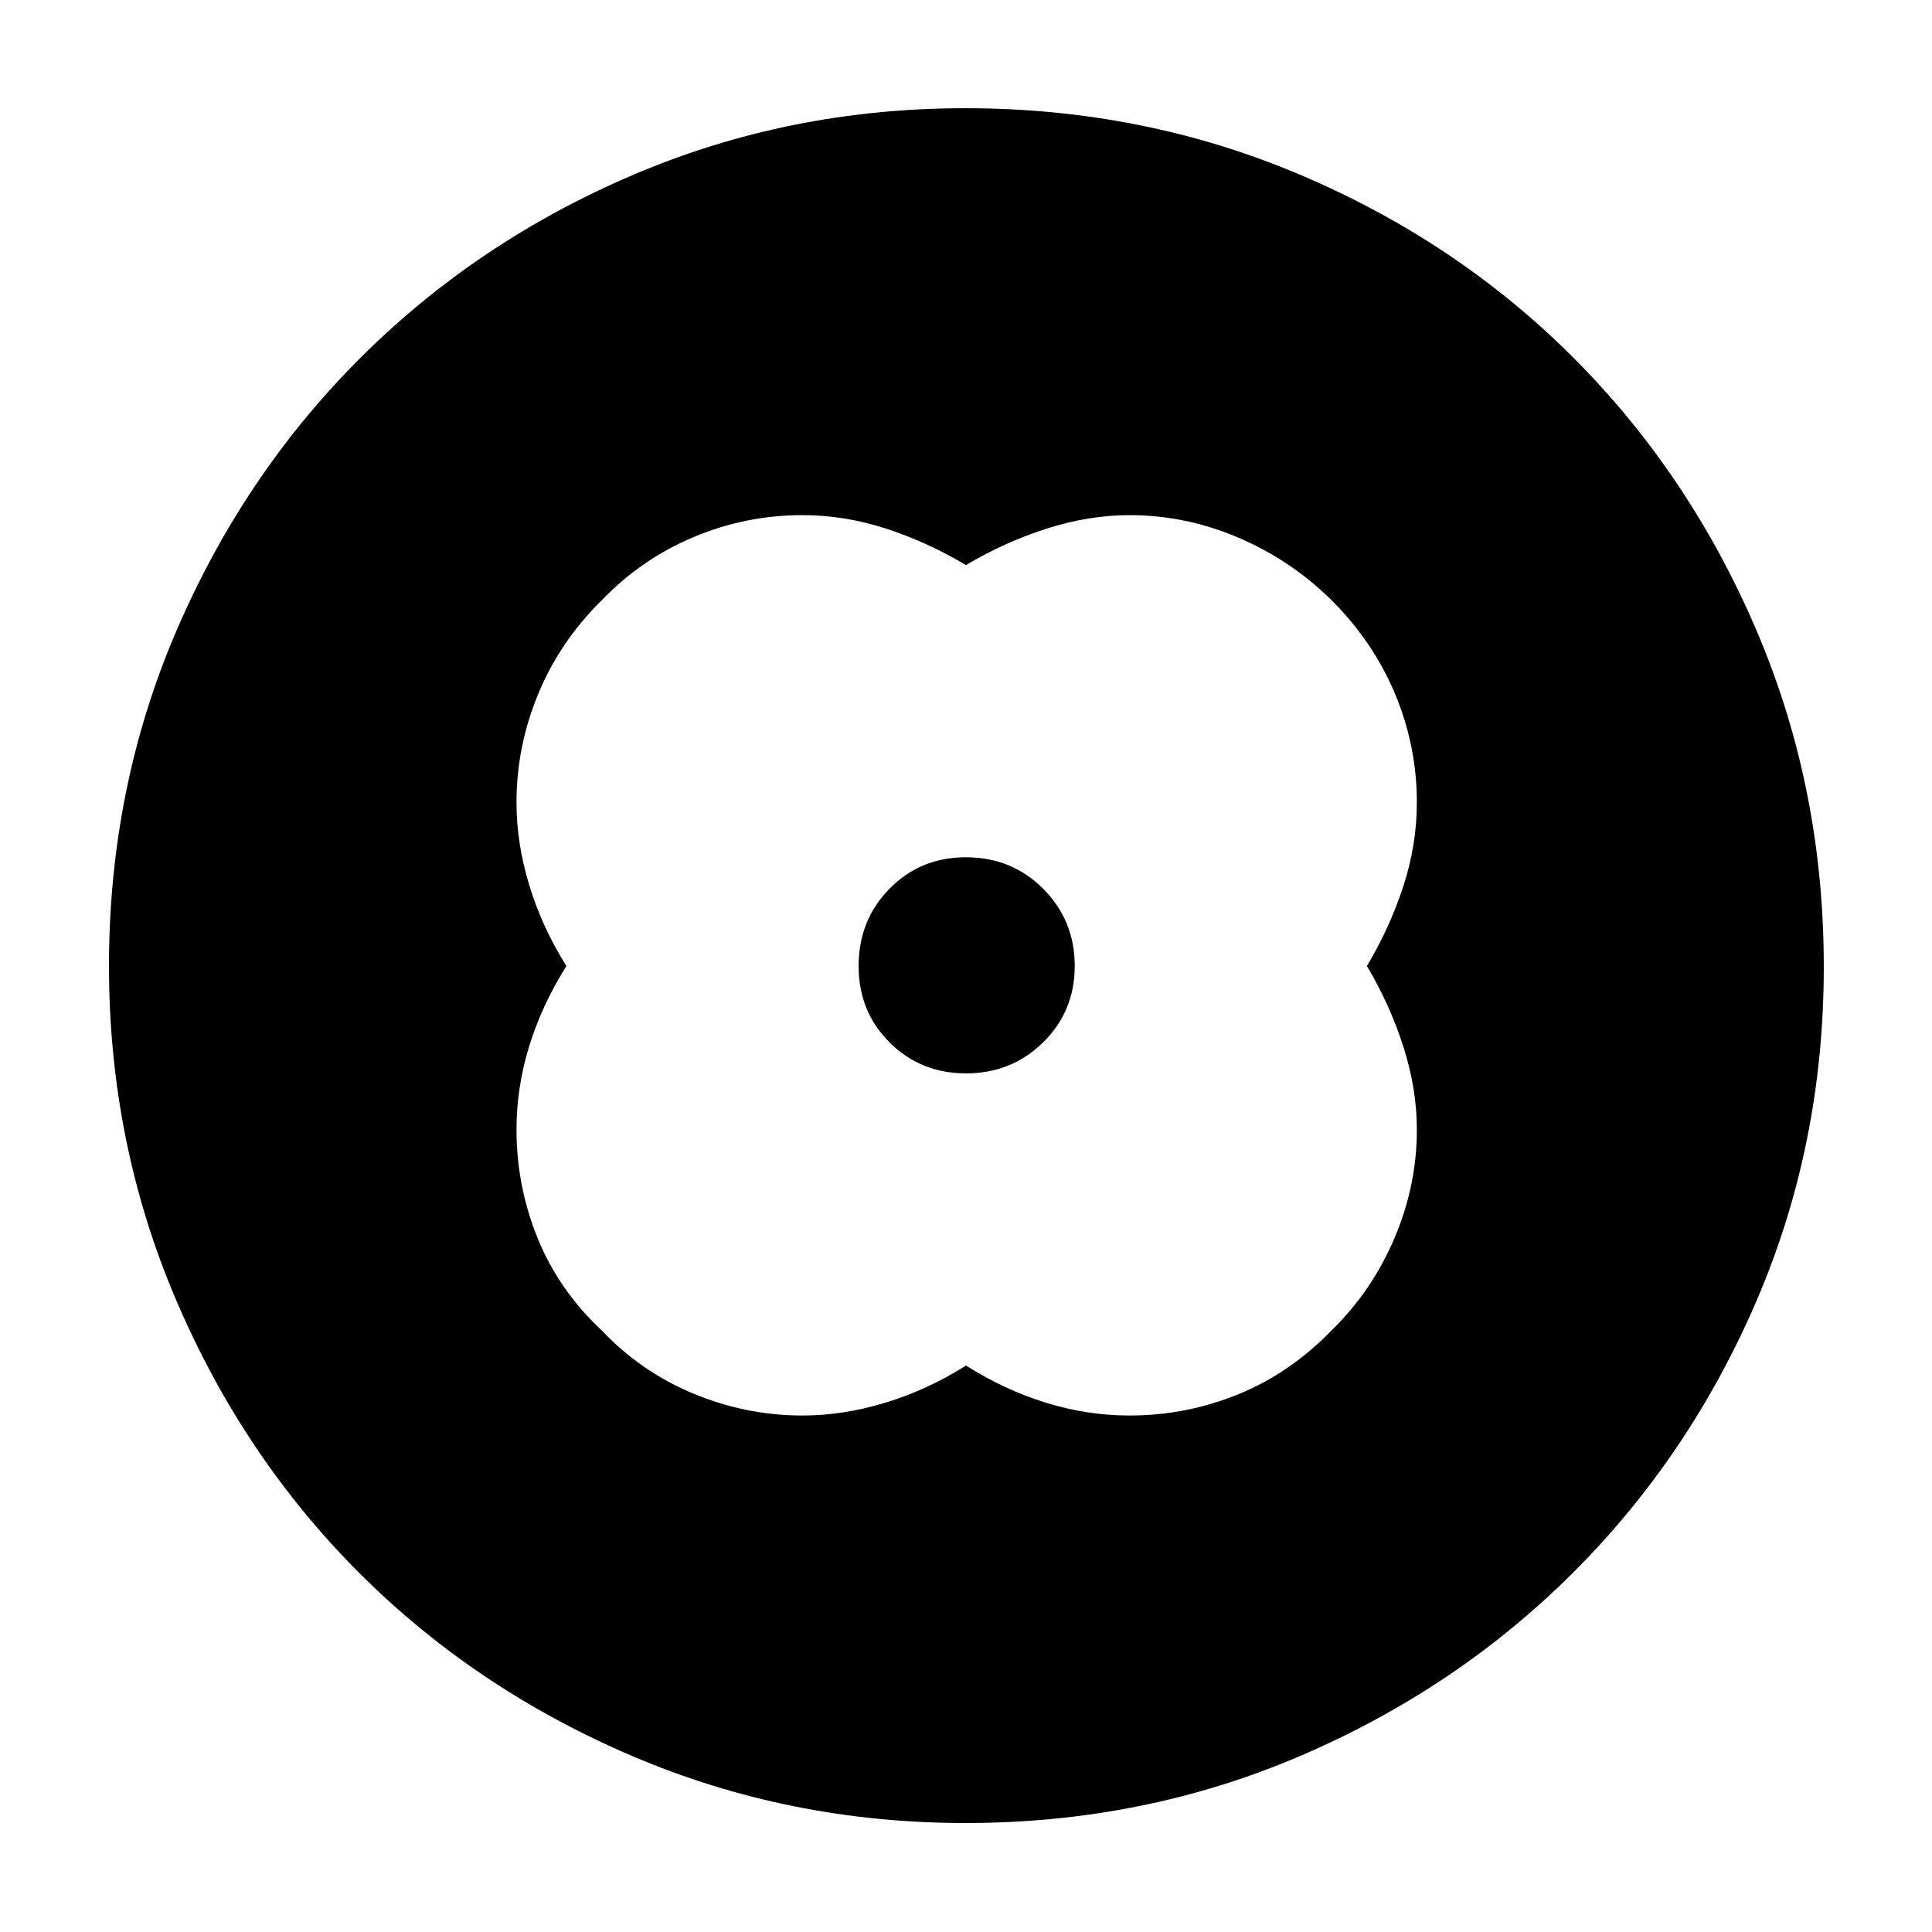 <svg xmlns="http://www.w3.org/2000/svg" height="40" viewBox="0 -960 960 960" width="40"><path d="M480-679.22q-19.29-11.48-39.8-18.14-20.52-6.67-41.53-6.67-27.99 0-53.89 10.84-25.91 10.83-45.96 31.63-20.63 20.37-31.41 46.43-10.77 26.07-10.77 53.88 0 20.14 6.33 41.05 6.33 20.91 18.48 40.2-12.15 19.29-18.48 39.8-6.33 20.52-6.33 41.53 0 27.99 10.5 53.89 10.5 25.91 31.97 45.96 19.57 20.62 45.68 31.4 26.1 10.78 53.96 10.78 20.14 0 41.05-6.33 20.91-6.33 40.2-18.48 19.29 12.15 39.8 18.48 20.52 6.33 41.53 6.33 27.95 0 53.81-10.49 25.86-10.49 46.71-31.98 19.95-19.57 31.06-45.68 11.12-26.1 11.12-53.96 0-20.14-6.67-41.05-6.66-20.91-18.14-40.2 11.48-19.29 18.14-39.8 6.67-20.52 6.67-41.53 0-27.99-10.84-53.89-10.83-25.91-31.63-46.63-20.24-19.95-46.35-31.06-26.1-11.12-53.96-11.12-20.14 0-41.05 6.67-20.91 6.66-40.2 18.14ZM480-480Zm.04 53.36q22.56 0 38.28-15.42 15.71-15.42 15.71-37.98 0-22.56-15.62-38.28-15.62-15.71-38.48-15.71-22.57 0-37.93 15.62t-15.36 38.48q0 22.57 15.42 37.93t37.98 15.36Zm-.29 372.49q-87.67 0-165.63-33.3-77.96-33.31-135.66-91.01t-91.01-135.7q-33.3-78-33.3-165.79 0-88.47 33.36-166.25 33.37-77.78 91.32-135.73 57.96-57.94 135.62-91.12 77.66-33.18 165.17-33.18 88.54 0 166.59 33.14 78.06 33.15 135.81 91.03 57.76 57.89 90.99 135.83 33.22 77.94 33.22 166.62 0 87.99-33.18 165.41t-91.12 135.37q-57.95 57.95-135.77 91.32-77.83 33.36-166.41 33.36Z"/></svg>